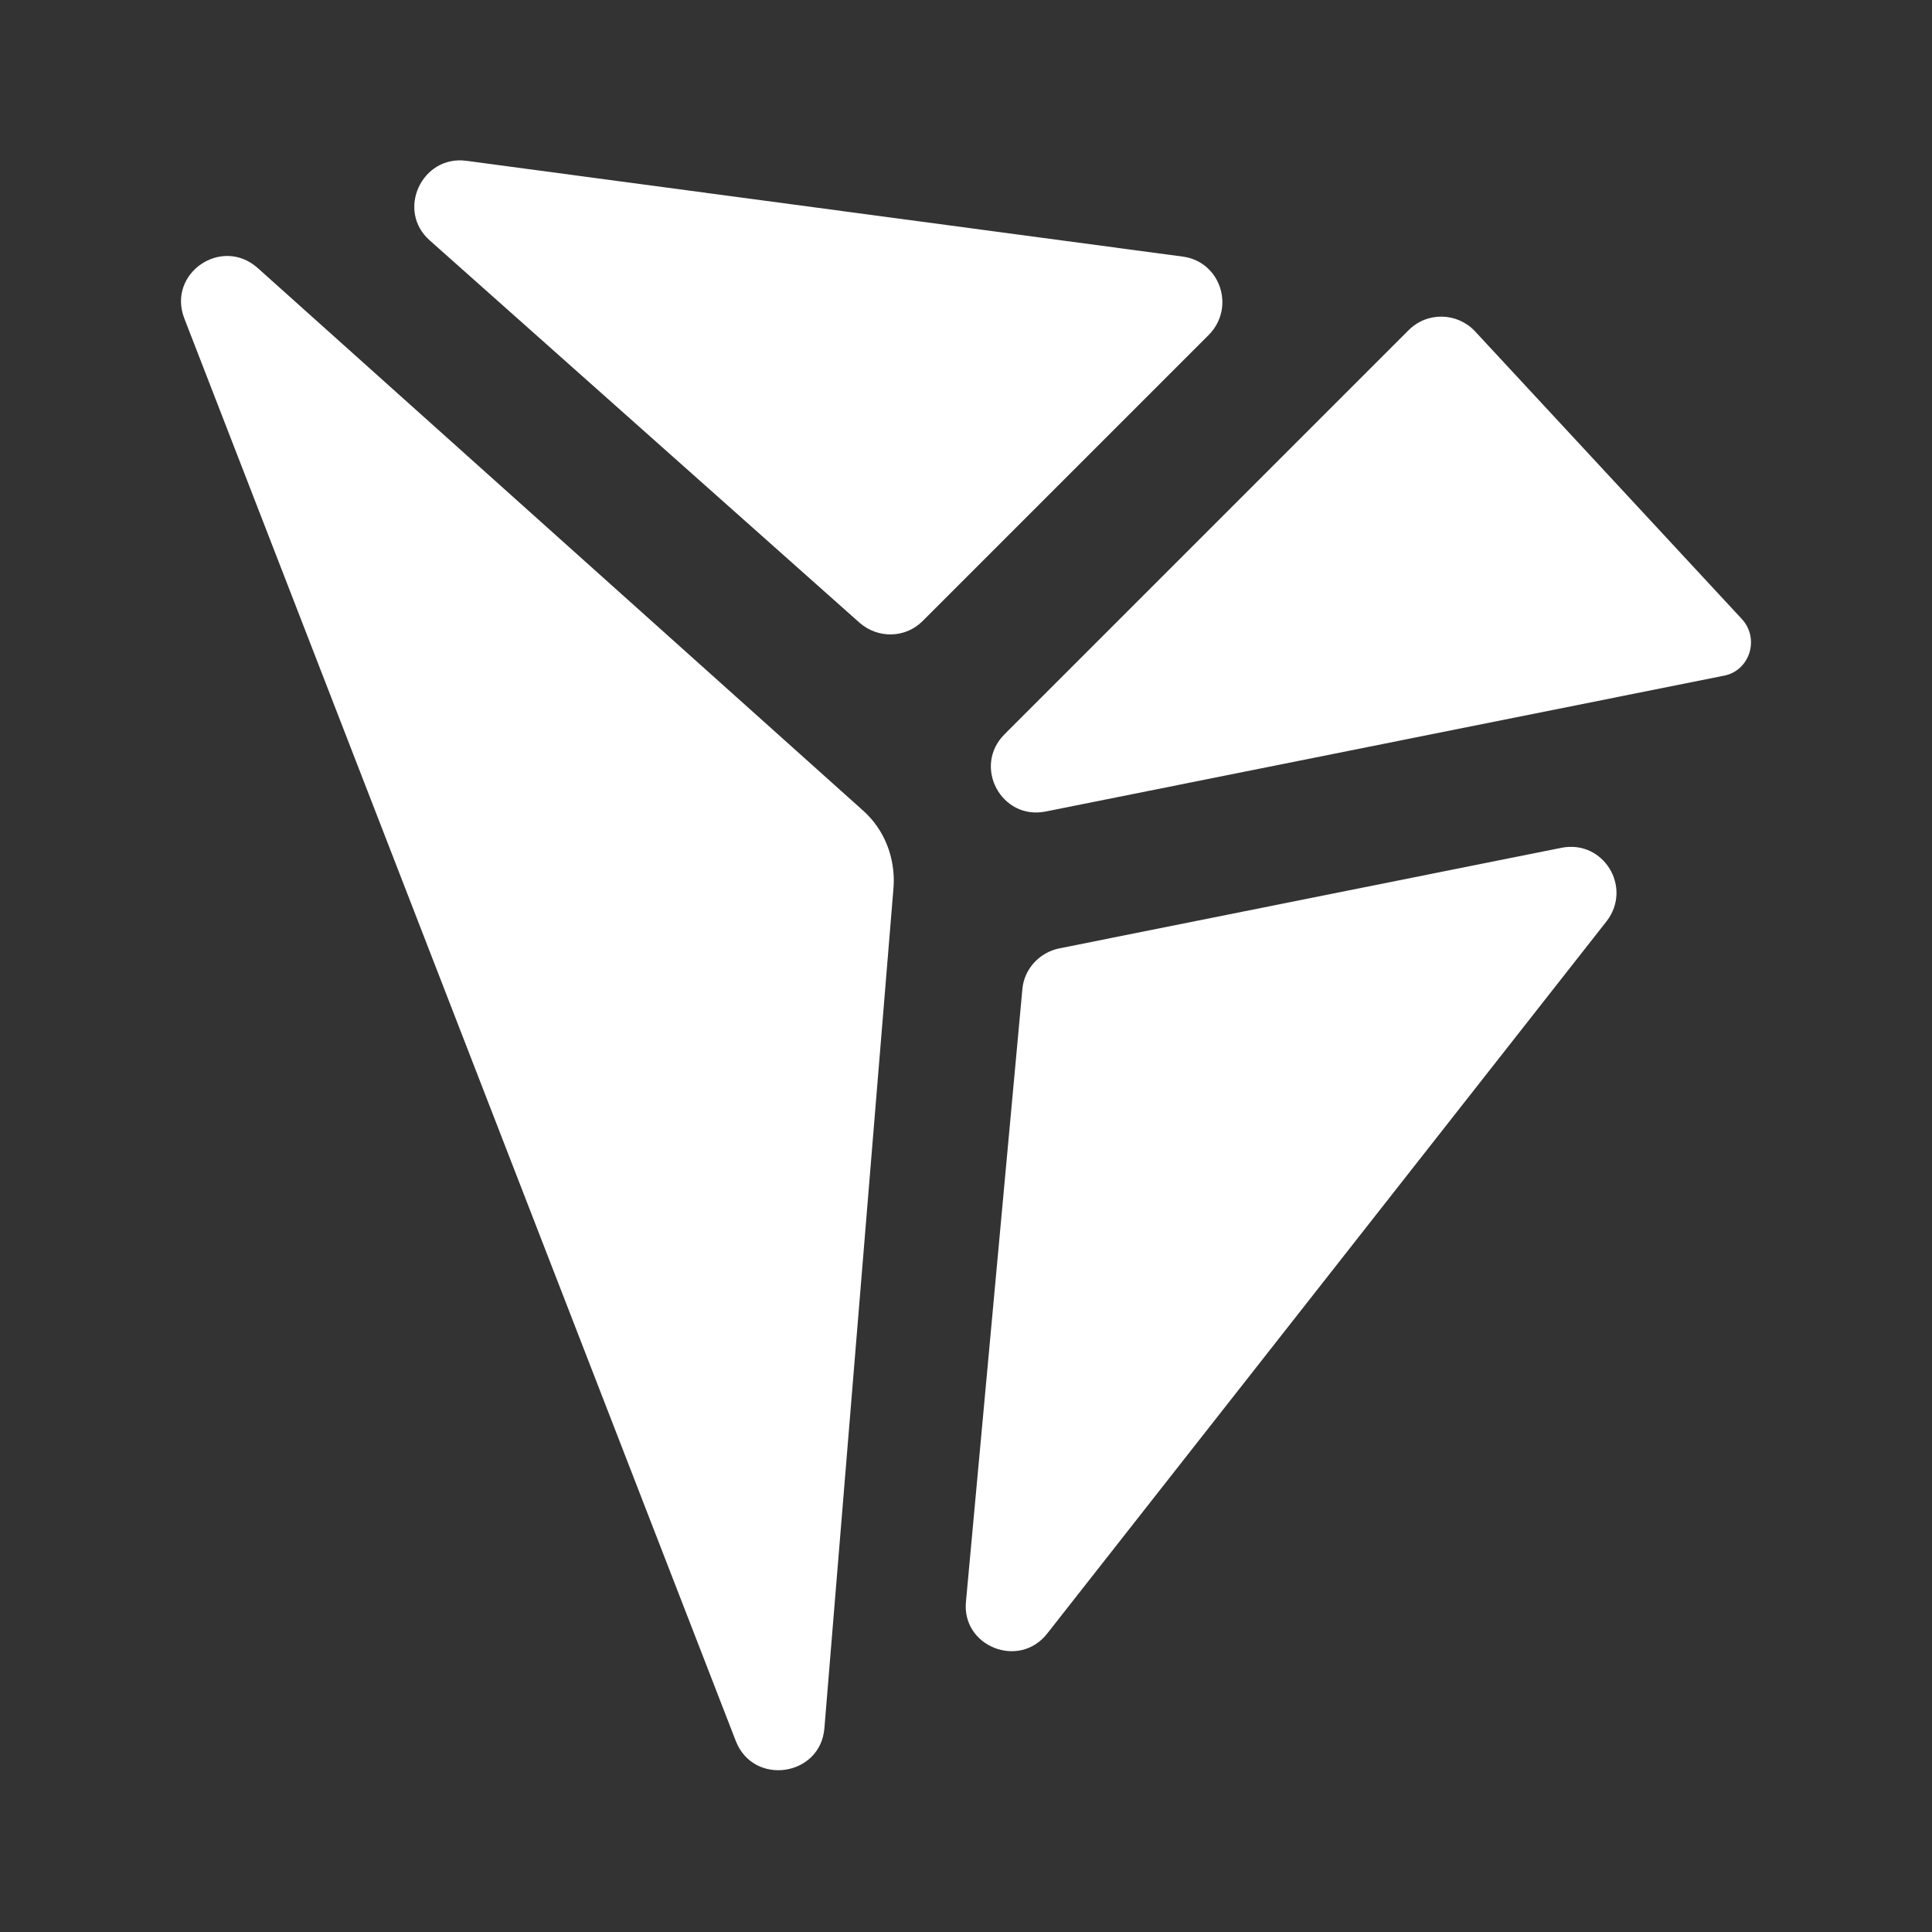 <svg width="24" height="24" viewBox="0 0 24 24" fill="none" xmlns="http://www.w3.org/2000/svg">
<rect x="0" y="0" width="24" height="24" fill="#333333" stroke="none"/>
<path d="M19.4 10.531C19.92 10.431 20.28 11.021 19.96 11.441L13.01 20.291C12.66 20.741 11.94 20.451 12 19.891L12.7 12.291C12.72 12.041 12.91 11.831 13.16 11.781L19.4 10.531Z" fill="white"/>
<path d="M21.639 7.691C21.859 7.931 21.739 8.321 21.429 8.391L12.989 10.081C12.439 10.191 12.079 9.521 12.479 9.121L17.499 4.101C17.729 3.871 18.099 3.881 18.319 4.111L21.639 7.691Z" fill="white"/>
<path d="M14.689 3.187C15.159 3.247 15.349 3.817 15.019 4.157L11.459 7.717C11.249 7.927 10.909 7.937 10.679 7.737L5.339 2.987C4.919 2.617 5.239 1.927 5.789 1.997L14.689 3.187Z" fill="white"/>
<path d="M10.721 10.069C10.991 10.309 11.121 10.659 11.101 11.009L10.241 21.469C10.191 22.069 9.361 22.189 9.141 21.629L2.291 3.959C2.071 3.399 2.751 2.929 3.201 3.329L10.721 10.069Z" fill="white"/>
</svg>
